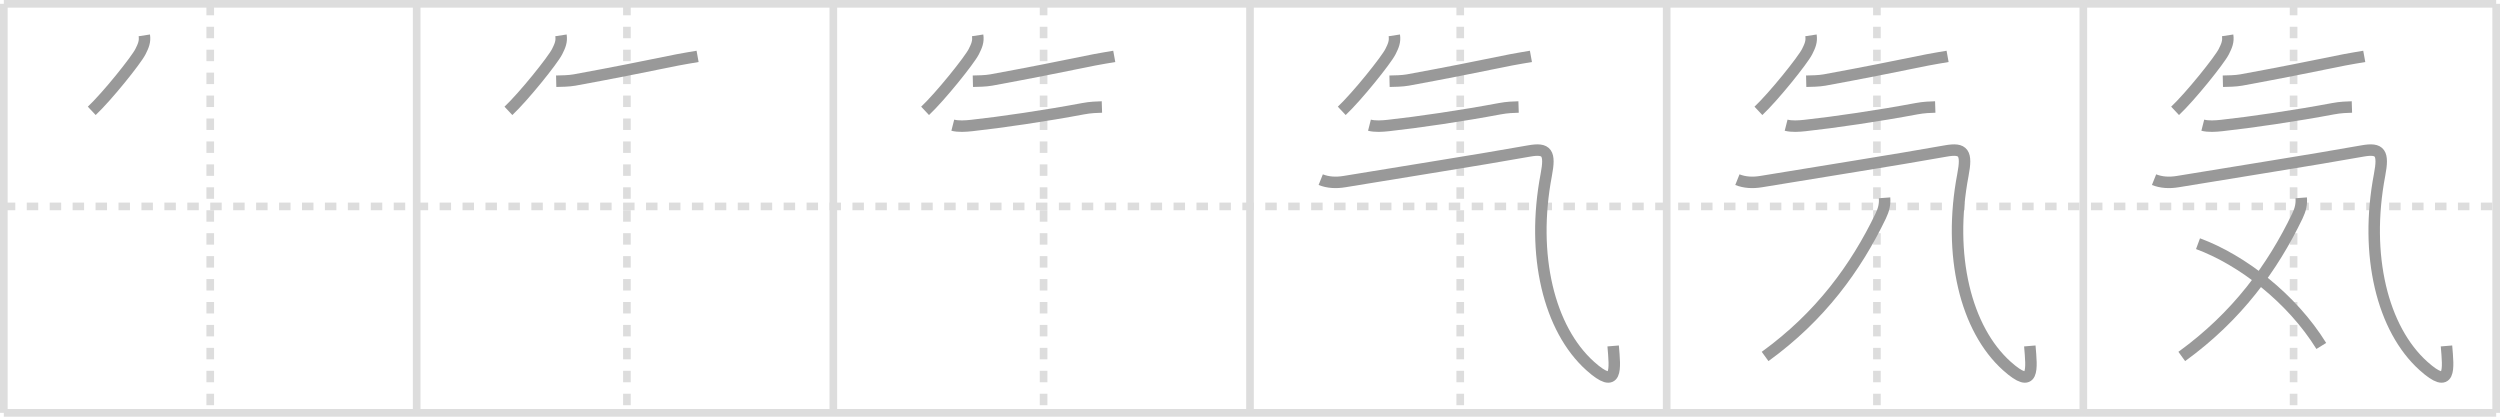 <svg width="654px" height="109px" viewBox="0 0 654 109" xmlns="http://www.w3.org/2000/svg" xmlns:xlink="http://www.w3.org/1999/xlink" xml:space="preserve" version="1.1" baseProfile="full">
<line x1="1" y1="1" x2="653" y2="1" style="stroke:#ddd;stroke-width:2"></line>
<line x1="1" y1="1" x2="1" y2="108" style="stroke:#ddd;stroke-width:2"></line>
<line x1="1" y1="108" x2="653" y2="108" style="stroke:#ddd;stroke-width:2"></line>
<line x1="653" y1="1" x2="653" y2="108" style="stroke:#ddd;stroke-width:2"></line>
<line x1="109" y1="1" x2="109" y2="108" style="stroke:#ddd;stroke-width:2"></line>
<line x1="218" y1="1" x2="218" y2="108" style="stroke:#ddd;stroke-width:2"></line>
<line x1="327" y1="1" x2="327" y2="108" style="stroke:#ddd;stroke-width:2"></line>
<line x1="436" y1="1" x2="436" y2="108" style="stroke:#ddd;stroke-width:2"></line>
<line x1="545" y1="1" x2="545" y2="108" style="stroke:#ddd;stroke-width:2"></line>
<line x1="1" y1="54" x2="653" y2="54" style="stroke:#ddd;stroke-width:2;stroke-dasharray:3 3"></line>
<line x1="55" y1="1" x2="55" y2="108" style="stroke:#ddd;stroke-width:2;stroke-dasharray:3 3"></line>
<line x1="164" y1="1" x2="164" y2="108" style="stroke:#ddd;stroke-width:2;stroke-dasharray:3 3"></line>
<line x1="273" y1="1" x2="273" y2="108" style="stroke:#ddd;stroke-width:2;stroke-dasharray:3 3"></line>
<line x1="382" y1="1" x2="382" y2="108" style="stroke:#ddd;stroke-width:2;stroke-dasharray:3 3"></line>
<line x1="491" y1="1" x2="491" y2="108" style="stroke:#ddd;stroke-width:2;stroke-dasharray:3 3"></line>
<line x1="600" y1="1" x2="600" y2="108" style="stroke:#ddd;stroke-width:2;stroke-dasharray:3 3"></line>
<path d="M37.75,9.25c0.25,1.62-0.25,2.75-1,4.25C35.63,15.74,28.0,25.25,24.0,29" style="fill:none;stroke:#999;stroke-width:3"></path>

<path d="M146.75,9.25c0.25,1.62-0.25,2.75-1,4.25C144.63,15.74,137.0,25.25,133.0,29" style="fill:none;stroke:#999;stroke-width:3"></path>
<path d="M145.5,21.25c1.33-0.03,3.29-0.05,4.8-0.32c9.2-1.68,18.17-3.46,26.98-5.27c1.63-0.33,3.71-0.64,5.21-0.91" style="fill:none;stroke:#999;stroke-width:3"></path>

<path d="M255.75,9.25c0.25,1.62-0.25,2.75-1,4.25C253.63,15.74,246.0,25.25,242.0,29" style="fill:none;stroke:#999;stroke-width:3"></path>
<path d="M254.5,21.25c1.33-0.03,3.29-0.05,4.8-0.32c9.2-1.68,18.17-3.46,26.98-5.27c1.63-0.33,3.71-0.64,5.21-0.91" style="fill:none;stroke:#999;stroke-width:3"></path>
<path d="M249.25,32.75c1.5,0.38,3.3,0.26,4.96,0.08c7.67-0.83,19.54-2.58,29.14-4.39c1.94-0.37,3.64-0.41,4.91-0.45" style="fill:none;stroke:#999;stroke-width:3"></path>

<path d="M364.75,9.25c0.25,1.62-0.25,2.75-1,4.25C362.63,15.74,355.0,25.25,351.0,29" style="fill:none;stroke:#999;stroke-width:3"></path>
<path d="M363.5,21.25c1.33-0.03,3.29-0.05,4.8-0.32c9.2-1.68,18.17-3.46,26.98-5.27c1.63-0.33,3.71-0.64,5.21-0.91" style="fill:none;stroke:#999;stroke-width:3"></path>
<path d="M358.25,32.75c1.5,0.38,3.3,0.26,4.96,0.08c7.67-0.83,19.54-2.58,29.14-4.39c1.94-0.37,3.64-0.41,4.91-0.45" style="fill:none;stroke:#999;stroke-width:3"></path>
<path d="M345.5,47c1.88,0.75,4,0.88,6.25,0.5c15.08-2.51,35-5.62,48.25-8c4.73-0.85,5.6,0.47,4.5,6.25c-4,21,0.71,40.32,11.5,50c7.25,6.5,6.5,0.75,6-5.25" style="fill:none;stroke:#999;stroke-width:3"></path>

<path d="M473.75,9.25c0.25,1.62-0.25,2.75-1,4.25C471.63,15.74,464.0,25.25,460.0,29" style="fill:none;stroke:#999;stroke-width:3"></path>
<path d="M472.5,21.25c1.33-0.03,3.29-0.05,4.8-0.32c9.2-1.68,18.17-3.46,26.98-5.27c1.63-0.33,3.71-0.64,5.21-0.91" style="fill:none;stroke:#999;stroke-width:3"></path>
<path d="M467.25,32.75c1.5,0.38,3.3,0.26,4.96,0.08c7.67-0.83,19.54-2.58,29.14-4.39c1.94-0.37,3.64-0.41,4.91-0.45" style="fill:none;stroke:#999;stroke-width:3"></path>
<path d="M454.5,47c1.88,0.75,4,0.88,6.25,0.5c15.08-2.51,35-5.62,48.25-8c4.73-0.85,5.6,0.47,4.5,6.25c-4,21,0.71,40.32,11.5,50c7.25,6.5,6.5,0.75,6-5.25" style="fill:none;stroke:#999;stroke-width:3"></path>
<path d="M493.0,51.75c0.12,1.62-0.17,3.03-1,4.75C485.5,70,476.25,82.75,461.75,93.25" style="fill:none;stroke:#999;stroke-width:3"></path>

<path d="M582.75,9.25c0.25,1.62-0.25,2.75-1,4.25C580.63,15.74,573.0,25.25,569.0,29" style="fill:none;stroke:#999;stroke-width:3"></path>
<path d="M581.5,21.25c1.33-0.03,3.29-0.05,4.8-0.32c9.2-1.68,18.17-3.46,26.98-5.27c1.63-0.33,3.71-0.64,5.21-0.91" style="fill:none;stroke:#999;stroke-width:3"></path>
<path d="M576.25,32.75c1.5,0.38,3.3,0.26,4.96,0.08c7.67-0.83,19.54-2.58,29.14-4.39c1.94-0.37,3.64-0.41,4.91-0.45" style="fill:none;stroke:#999;stroke-width:3"></path>
<path d="M563.5,47c1.88,0.75,4,0.88,6.25,0.5c15.08-2.51,35-5.62,48.25-8c4.73-0.85,5.6,0.47,4.5,6.25c-4,21,0.71,40.32,11.5,50c7.25,6.5,6.5,0.75,6-5.25" style="fill:none;stroke:#999;stroke-width:3"></path>
<path d="M602.0,51.75c0.12,1.62-0.17,3.03-1,4.75C594.5,70,585.25,82.75,570.75,93.25" style="fill:none;stroke:#999;stroke-width:3"></path>
<path d="M575.0,63.75C586.5,68,599.5,78,607.25,90.5" style="fill:none;stroke:#999;stroke-width:3"></path>

</svg>